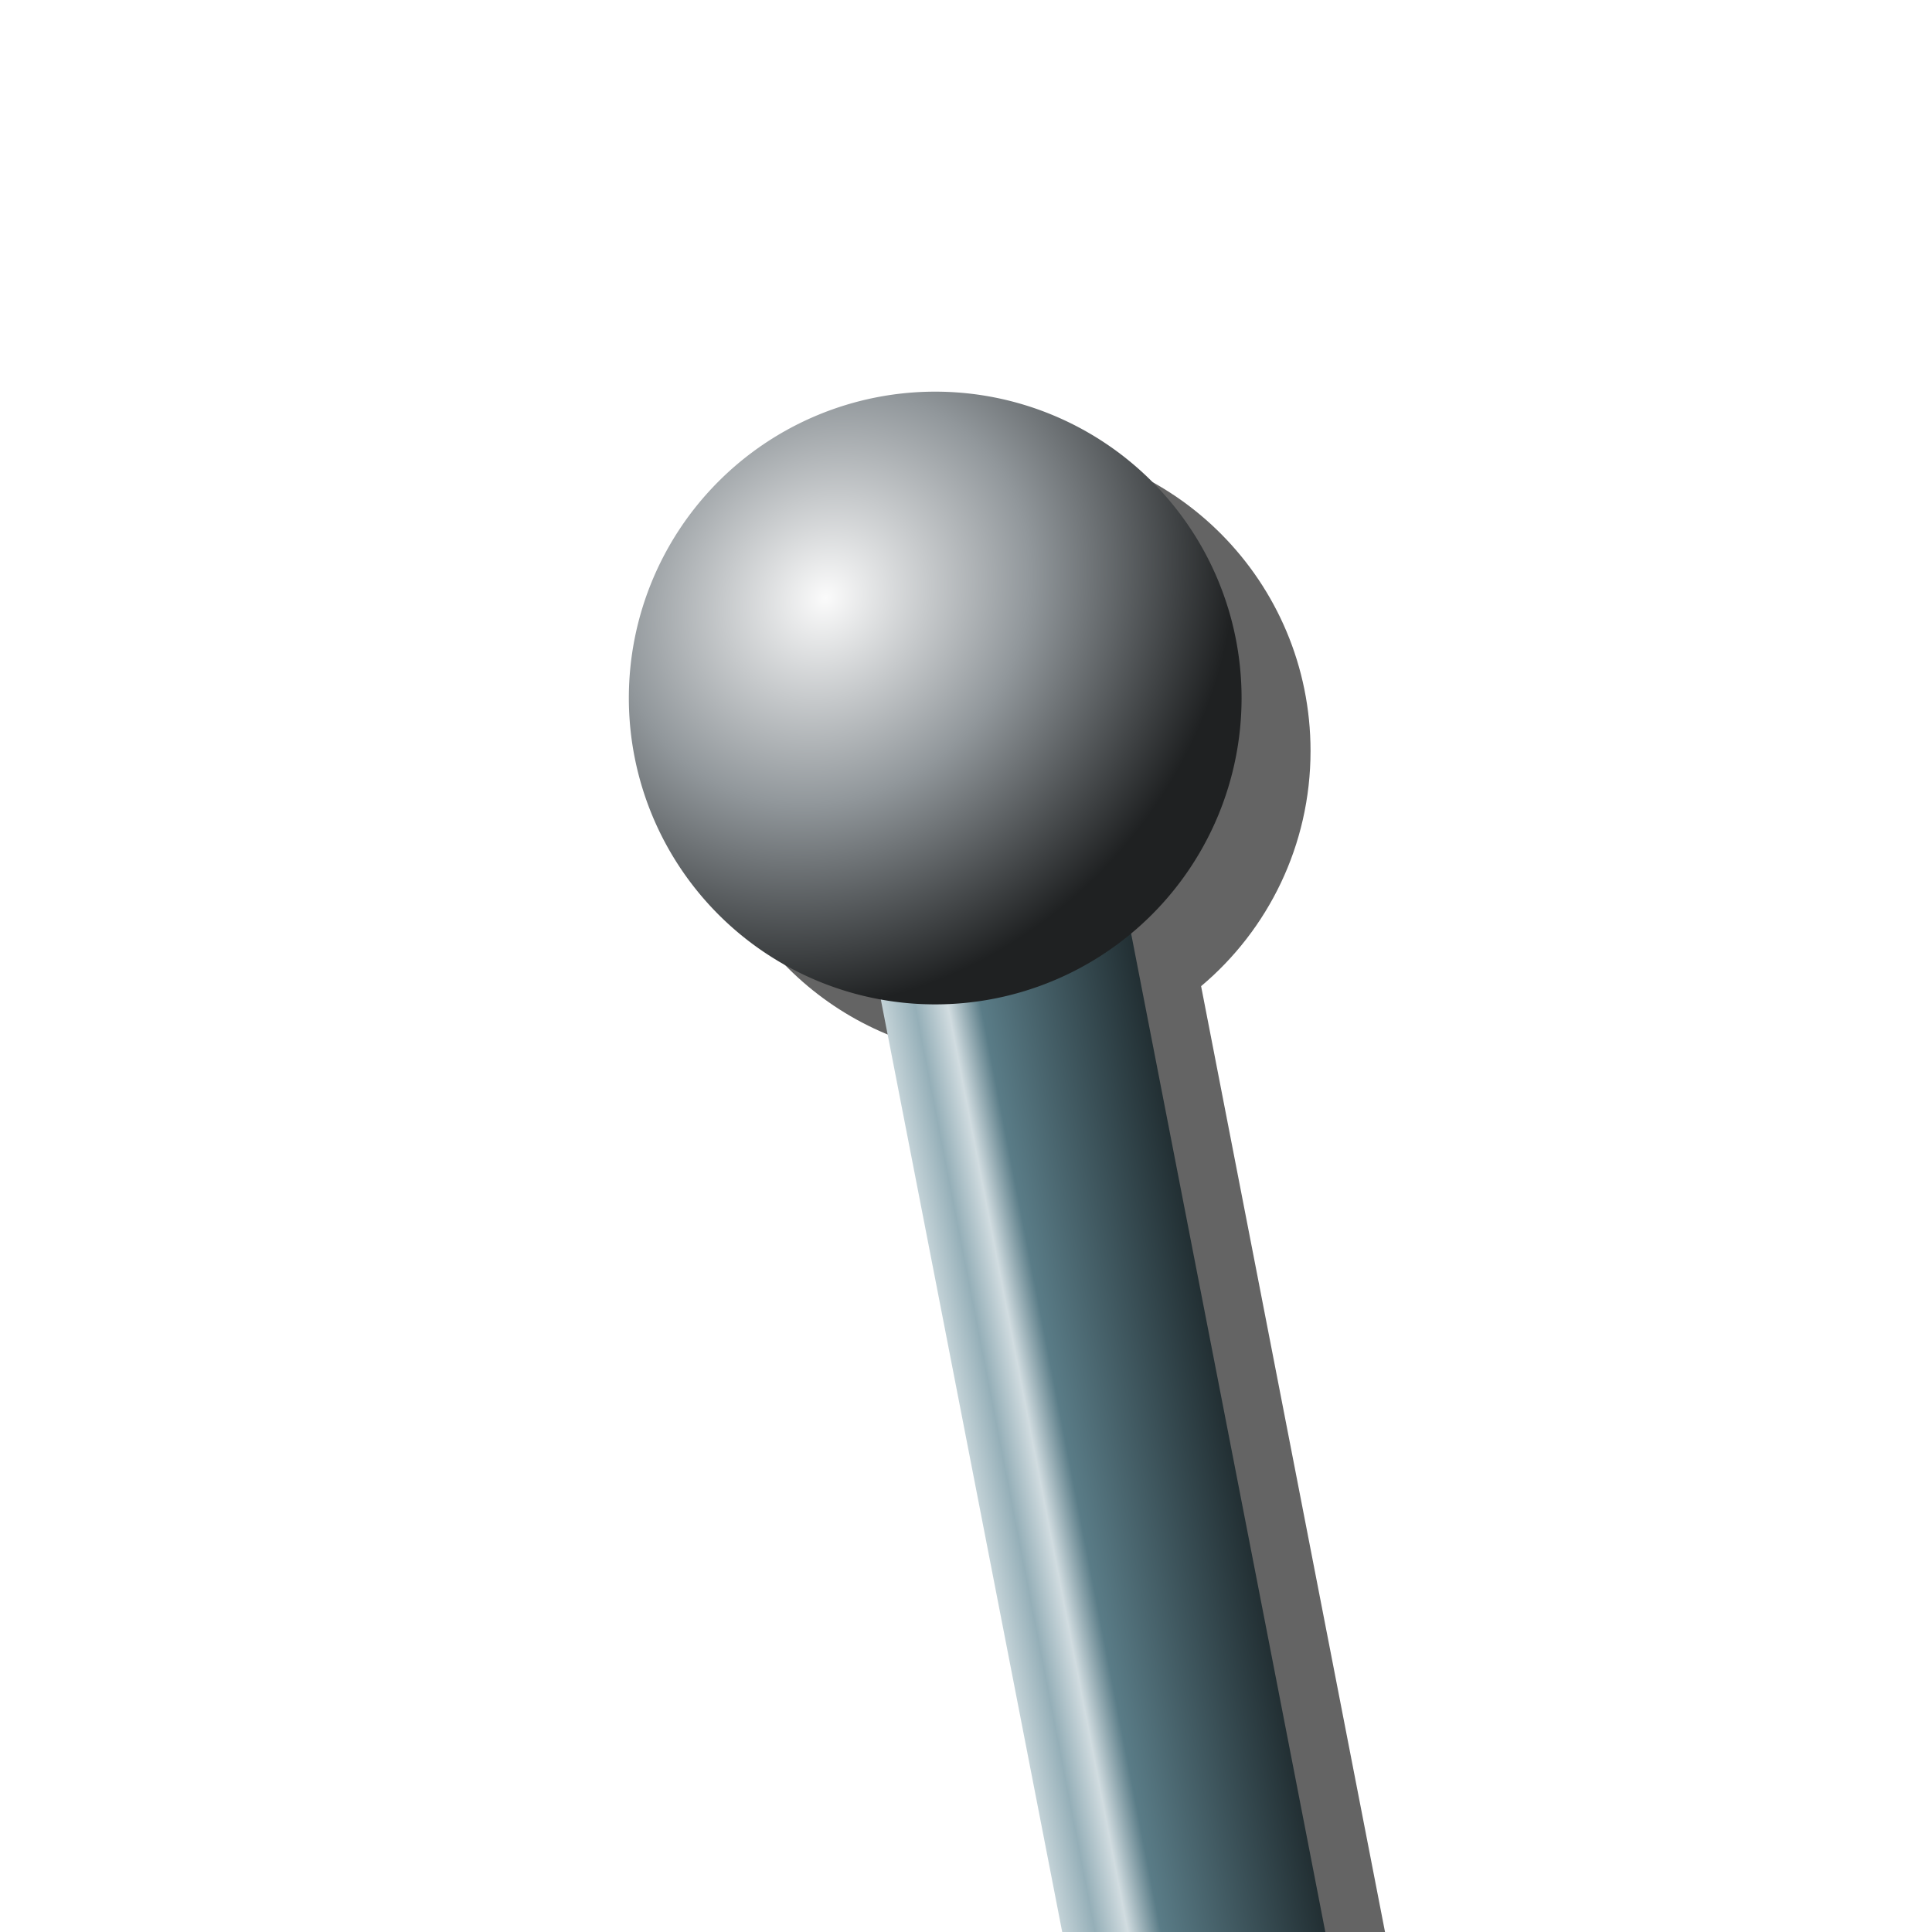 <?xml version="1.0" encoding="UTF-8" standalone="no"?>
<!-- Created with Inkscape (http://www.inkscape.org/) -->

<svg
   xmlns:dc="http://purl.org/dc/elements/1.1/"
   xmlns:cc="http://creativecommons.org/ns#"
   xmlns:rdf="http://www.w3.org/1999/02/22-rdf-syntax-ns#"
   xmlns:svg="http://www.w3.org/2000/svg"
   xmlns="http://www.w3.org/2000/svg"
   xmlns:xlink="http://www.w3.org/1999/xlink"
   xmlns:sodipodi="http://sodipodi.sourceforge.net/DTD/sodipodi-0.dtd"
   xmlns:inkscape="http://www.inkscape.org/namespaces/inkscape"
   width="48px"
   height="48px"
   id="svg2816"
   version="1.1"
   inkscape:version="0.47 r22583"
   sodipodi:docname="antenna.svg">
  <title
     id="title4186">Antenna</title>
  <defs
     id="defs2818">
    <inkscape:perspective
       sodipodi:type="inkscape:persp3d"
       inkscape:vp_x="0 : 24 : 1"
       inkscape:vp_y="0 : 1000 : 0"
       inkscape:vp_z="48 : 24 : 1"
       inkscape:persp3d-origin="24 : 16 : 1"
       id="perspective4232" />
    <linearGradient
       id="linearGradient3615">
      <stop
         style="stop-color:#fbfbfb;stop-opacity:1"
         offset="0"
         id="stop3617" />
      <stop
         id="stop3623"
         offset="0.5"
         style="stop-color:#91979b;stop-opacity:1" />
      <stop
         style="stop-color:#1f2122;stop-opacity:1"
         offset="1"
         id="stop3619" />
    </linearGradient>
    <linearGradient
       id="linearGradient3599">
      <stop
         style="stop-color:#c3d2d7;stop-opacity:1"
         offset="0"
         id="stop3601" />
      <stop
         id="stop3611"
         offset="0.125"
         style="stop-color:#95afb8;stop-opacity:1" />
      <stop
         id="stop3609"
         offset="0.25"
         style="stop-color:#d1dce0;stop-opacity:1" />
      <stop
         id="stop3607"
         offset="0.376"
         style="stop-color:#5a7c87;stop-opacity:1" />
      <stop
         style="stop-color:#222f33;stop-opacity:1"
         offset="1"
         id="stop3603" />
    </linearGradient>
    <linearGradient
       inkscape:collect="always"
       xlink:href="#linearGradient3599"
       id="linearGradient3605"
       x1="16.571"
       y1="28.036"
       x2="26.357"
       y2="28.036"
       gradientUnits="userSpaceOnUse"
       gradientTransform="matrix(0.656,0,0,1.099,5.876,14.265)" />
    <radialGradient
       inkscape:collect="always"
       xlink:href="#linearGradient3615"
       id="radialGradient4165"
       gradientUnits="userSpaceOnUse"
       gradientTransform="matrix(0.918,0.877,-0.977,1.023,16.32,-12.559)"
       cx="11.435"
       cy="13.455"
       fx="11.435"
       fy="13.455"
       r="6.5" />
    <filter
       inkscape:collect="always"
       id="filter4182"
       x="-0.123"
       width="1.246"
       y="-0.047"
       height="1.094">
      <feGaussianBlur
         inkscape:collect="always"
         stdDeviation="1.009"
         id="feGaussianBlur4184" />
    </filter>
  </defs>
  <sodipodi:namedview
     id="base"
     pagecolor="#ffffff"
     bordercolor="#666666"
     borderopacity="1.0"
     inkscape:pageopacity="0.0"
     inkscape:pageshadow="2"
     inkscape:zoom="9.8994949"
     inkscape:cx="18.382145"
     inkscape:cy="20.153558"
     inkscape:current-layer="layer1"
     showgrid="true"
     inkscape:grid-bbox="true"
     inkscape:document-units="px"
     inkscape:window-width="1680"
     inkscape:window-height="1000"
     inkscape:window-x="-8"
     inkscape:window-y="-8"
     inkscape:window-maximized="1">
    <inkscape:grid
       type="xygrid"
       id="grid2812"
       empspacing="12"
       visible="true"
       enabled="false"
       snapvisiblegridlinesonly="true"
       dotted="false" />
    <inkscape:grid
       type="xygrid"
       id="grid2818"
       empspacing="16"
       visible="true"
       enabled="false"
       snapvisiblegridlinesonly="true" />
    <inkscape:grid
       type="xygrid"
       id="grid2820"
       empspacing="4"
       visible="true"
       enabled="false"
       snapvisiblegridlinesonly="true" />
  </sodipodi:namedview>
  <g
     id="layer1"
     inkscape:label="Layer 1"
     inkscape:groupmode="layer">
    <path
       style="opacity:0.832;fill:#1f1f1f;fill-opacity:1;stroke:none;filter:url(#filter4182)"
       d="m 24.967,11.032 c -4.204,0 -7.625,3.421 -7.625,7.625 0,3.752 2.709,6.873 6.281,7.5 l 7.125,36.625 6.312,-1.156 -7.219,-37.125 c 1.663,-1.396 2.719,-3.503 2.719,-5.844 0,-4.204 -3.39,-7.625 -7.594,-7.625 z"
       id="rect4167" />
    <rect
       style="fill:url(#linearGradient3605);fill-opacity:1;stroke:none"
       id="rect2825"
       width="6.419"
       height="41.353"
       x="16.746"
       y="24.388"
       transform="matrix(0.983,-0.182,0.191,0.982,0,0)" />
    <path
       sodipodi:type="arc"
       style="fill:url(#radialGradient4165);fill-opacity:1;stroke:none"
       id="path3613"
       sodipodi:cx="16"
       sodipodi:cy="13.357142"
       sodipodi:rx="6.5"
       sodipodi:ry="6.5"
       d="m 22.5,13.357 a 6.5,6.5 0 1 1 -13,0 6.5,6.5 0 1 1 13,0 z"
       transform="matrix(1.171,0,0,1.171,4.499,1.701)" />
  </g>
</svg>
